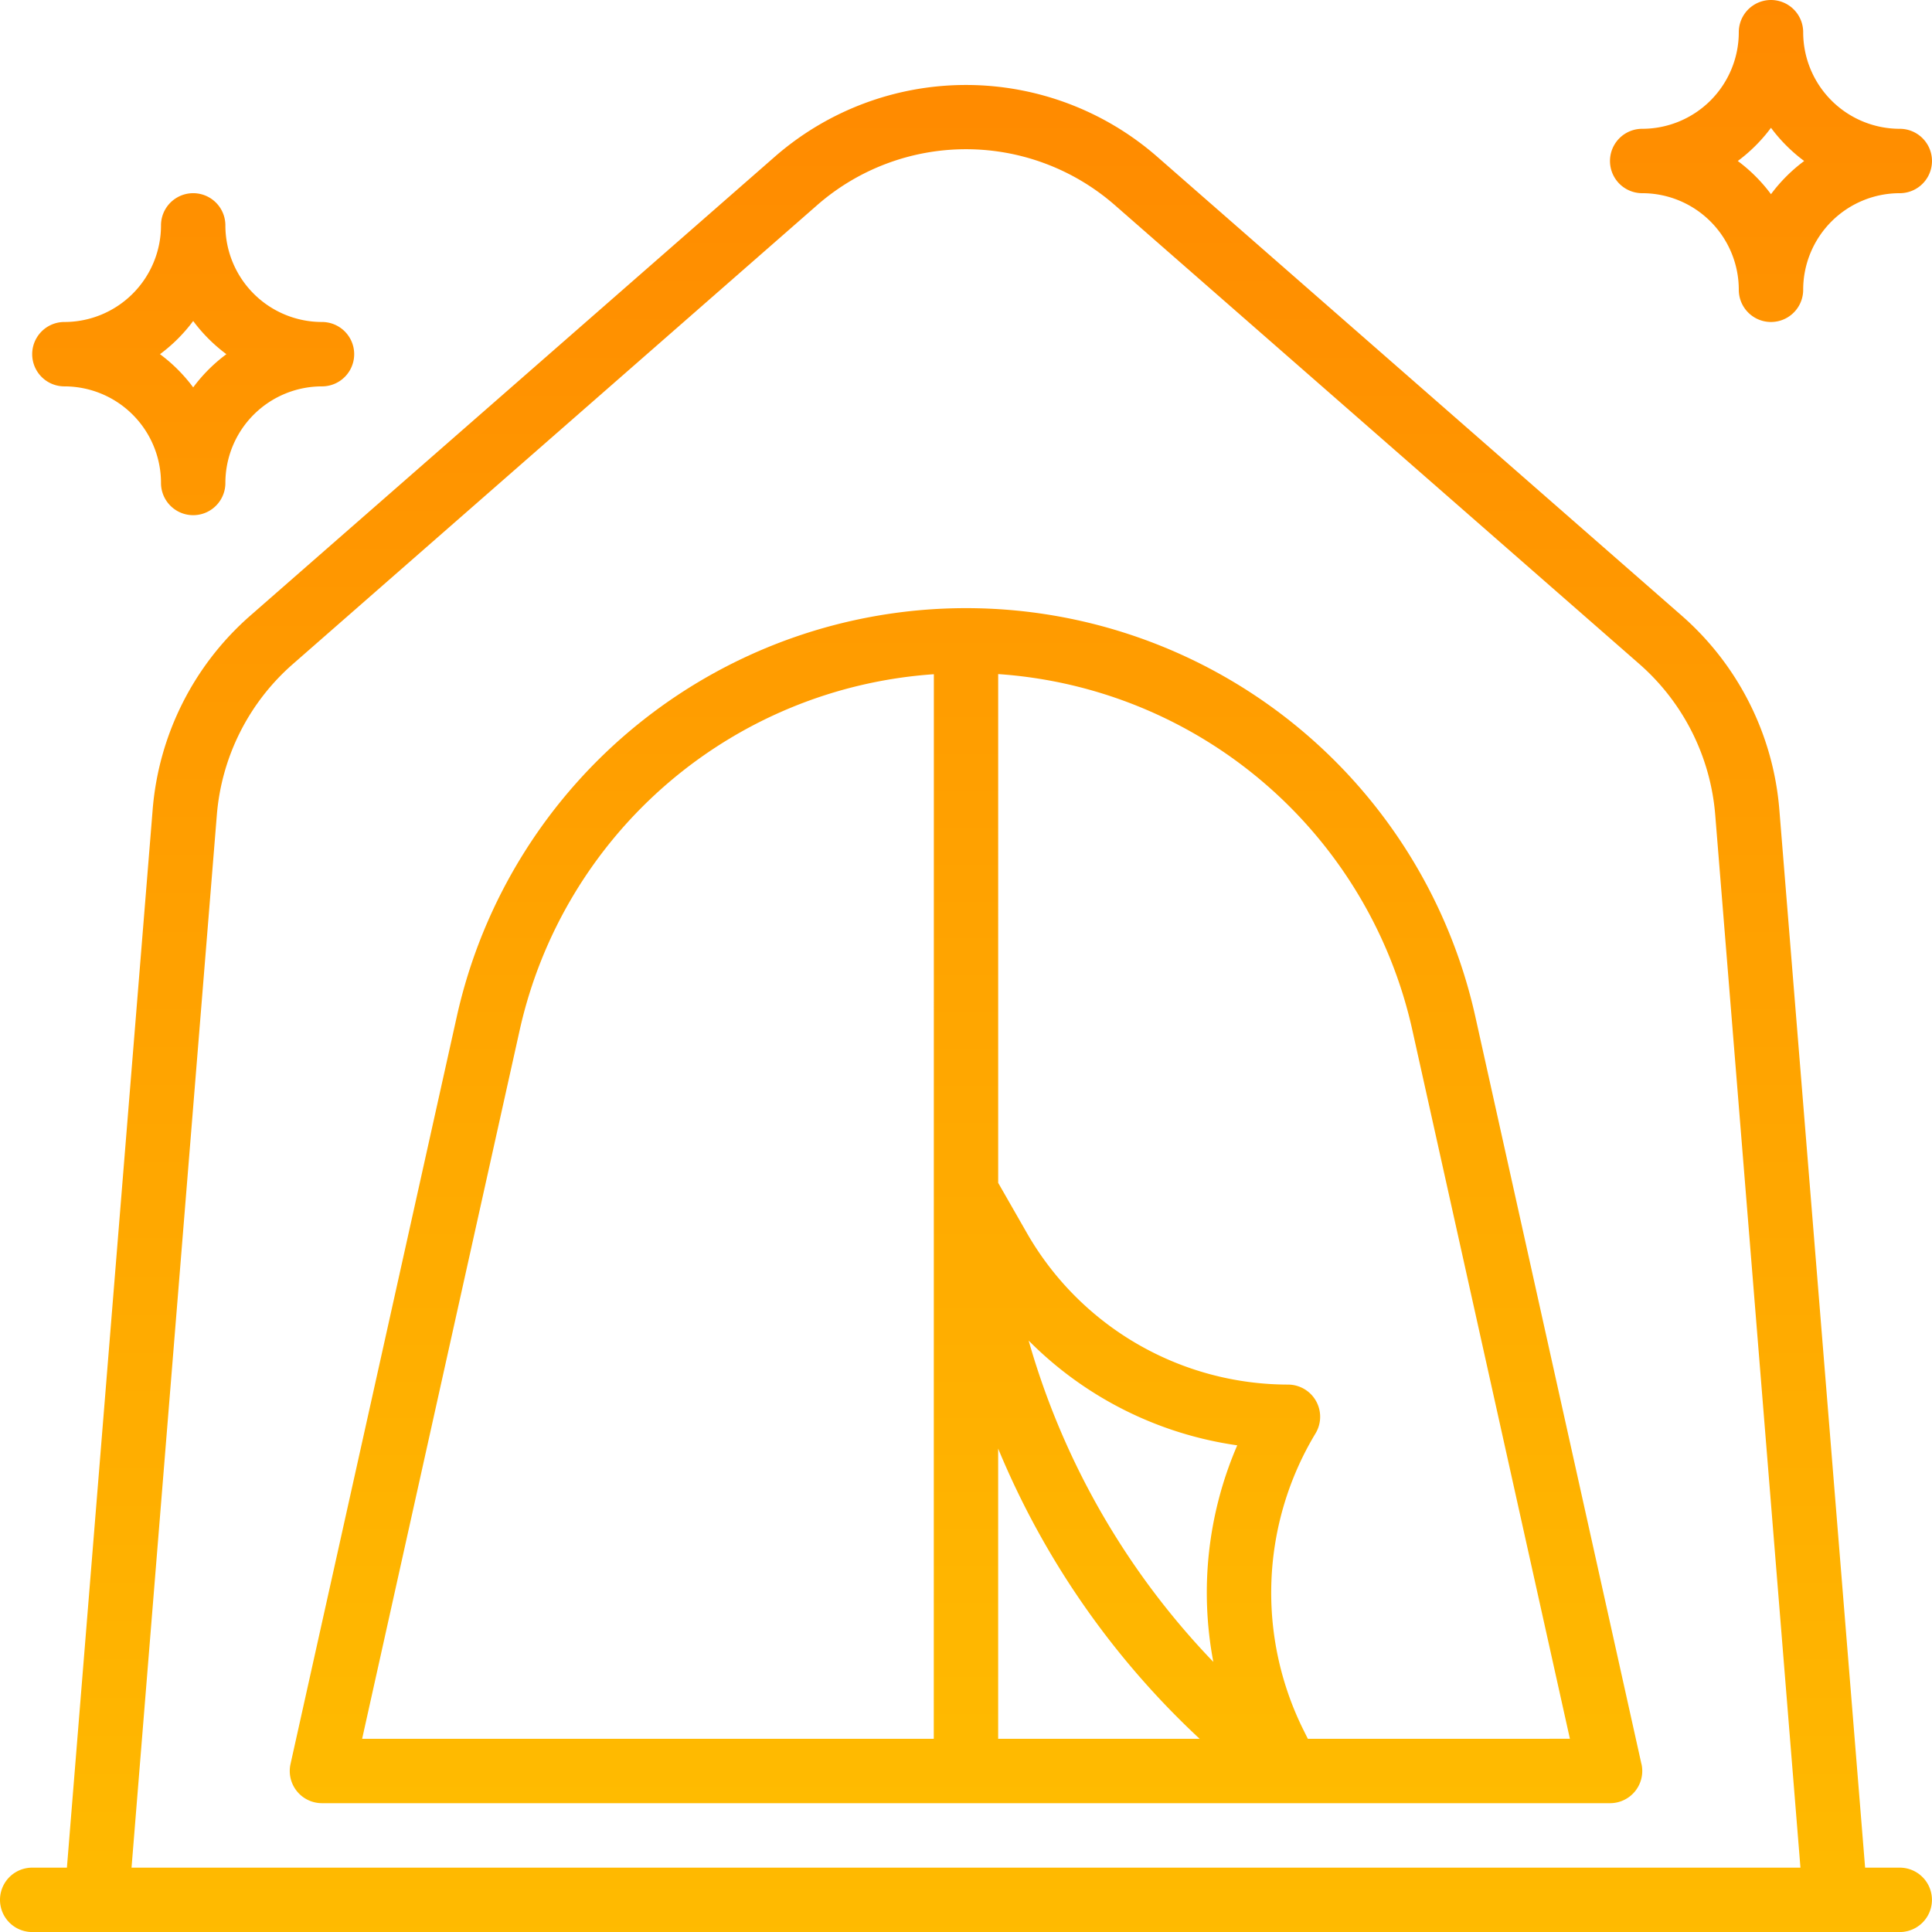 <svg xmlns="http://www.w3.org/2000/svg" width="98.175" height="98.174">
    <defs>
        <linearGradient id="a" x1=".5" x2=".5" y2="1" gradientUnits="objectBoundingBox">
            <stop offset="0" stop-color="#ff8a00"/>
            <stop offset="1" stop-color="#fb0"/>
        </linearGradient>
        <style>
            .a{fill:url(#a)}
        </style>
    </defs>
    <path class="a" d="M96.538 94.905h-1.762L90.419 41.16a14.671 14.671 0 0 0-4.982-9.893L58.784 7.947a14.769 14.769 0 0 0-19.393 0l-26.653 23.32a14.671 14.671 0 0 0-4.982 9.894L3.4 94.905H1.636a1.636 1.636 0 1 0 0 3.272h94.9a1.636 1.636 0 1 0 0-3.272Zm-89.854 0 4.334-53.48a11.411 11.411 0 0 1 3.875-7.69l26.653-23.33a11.487 11.487 0 0 1 15.083 0l26.656 23.32a11.411 11.411 0 0 1 3.875 7.69l4.33 53.49Z"/>
    <path class="a" d="m83.41 89.638-8.44-37.976a26.511 26.511 0 0 0-51.759 0l-8.448 37.976a1.636 1.636 0 0 0 1.6 1.991h65.45a1.636 1.636 0 0 0 1.6-1.991Zm-35.96-1.281H18.402l8-35.984a23.182 23.182 0 0 1 21.052-18.112Zm3.272 0V73.611A42.182 42.182 0 0 0 60.96 88.357Zm10.932-3.909a38.926 38.926 0 0 1-9.383-16.326 18.621 18.621 0 0 0 10.6 5.323 18.878 18.878 0 0 0-1.216 11.002Zm4.805 3.909-.19-.38a15.672 15.672 0 0 1 .581-15.14 1.636 1.636 0 0 0-1.4-2.479 15.312 15.312 0 0 1-13.267-7.7l-1.46-2.551V34.254a23.177 23.177 0 0 1 21.052 18.118l8 35.984ZM96.538 6.545a4.909 4.909 0 0 1-4.909-4.909 1.636 1.636 0 1 0-3.272 0 4.909 4.909 0 0 1-4.909 4.909 1.636 1.636 0 1 0 0 3.272 4.909 4.909 0 0 1 4.909 4.909 1.636 1.636 0 1 0 3.272 0 4.909 4.909 0 0 1 4.909-4.909 1.636 1.636 0 1 0 0-3.272Zm-6.545 3.323a8.165 8.165 0 0 0-1.687-1.687 8.163 8.163 0 0 0 1.687-1.687 8.164 8.164 0 0 0 1.687 1.687 8.159 8.159 0 0 0-1.687 1.687ZM16.362 16.362a4.909 4.909 0 0 1-4.909-4.909 1.636 1.636 0 1 0-3.272 0 4.909 4.909 0 0 1-4.909 4.909 1.636 1.636 0 0 0 0 3.272 4.909 4.909 0 0 1 4.909 4.909 1.636 1.636 0 1 0 3.272 0 4.909 4.909 0 0 1 4.909-4.909 1.636 1.636 0 1 0 0-3.272Zm-6.545 3.323a8.166 8.166 0 0 0-1.687-1.687 8.167 8.167 0 0 0 1.687-1.687 8.167 8.167 0 0 0 1.687 1.687 8.161 8.161 0 0 0-1.687 1.687Z"/>
</svg>

